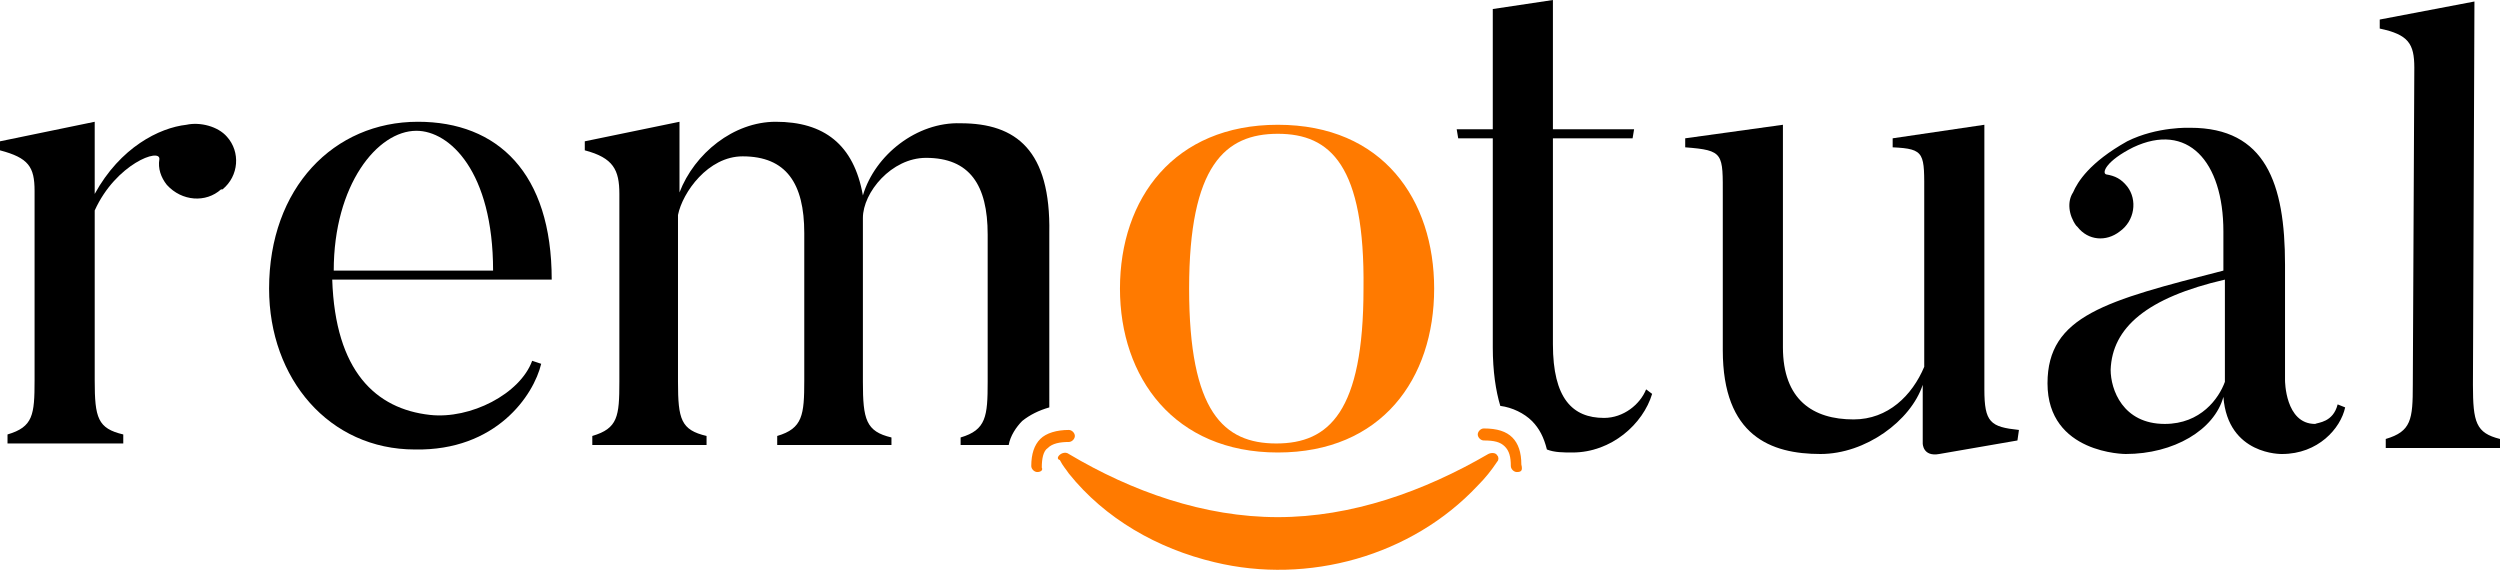 <?xml version="1.0" encoding="utf-8"?>
<!-- Generator: Adobe Illustrator 27.2.0, SVG Export Plug-In . SVG Version: 6.00 Build 0)  -->
<svg version="1.1" id="Layer_1" xmlns="http://www.w3.org/2000/svg" xmlns:xlink="http://www.w3.org/1999/xlink" x="0px" y="0px"
	 viewBox="0 0 166.3 37.9" style="enable-background:new 0 0 166.3 37.9;" xml:space="preserve">
<style type="text/css">
	.st0{fill:#FF7A00;}
</style>
<g>
	<path d="M15.1,9.1c0.9,1,0.8,2.6-0.3,3.5c0,0,0,0-0.1,0c-1,0.9-2.6,0.8-3.6-0.3c-0.4-0.5-0.6-1.1-0.5-1.7c0.1-0.8-2.9,0.3-4.3,3.4
		v11.3c0,2.5,0.2,3.2,1.9,3.6v0.6H0.5v-0.6c1.7-0.5,1.8-1.3,1.8-3.6V12.7c0-1.6-0.4-2.2-2.3-2.7V9.4l6.3-1.3v4.8
		c1.7-3.1,4.3-4.4,6.1-4.6C13.3,8.1,14.5,8.4,15.1,9.1z"/>
	<path d="M36,24.2c-0.5,2.1-3,5.8-8.4,5.7c-5.7,0-9.7-4.7-9.7-10.7c0-6.7,4.3-11.1,9.9-11.1c5.3,0,8.9,3.4,8.9,10.5H22.1
		c0.2,6.1,2.9,8.6,6.5,9c2.7,0.3,6-1.4,6.8-3.6L36,24.2z M32.8,18c0-6.6-2.9-9.3-5.1-9.3c-2.6,0-5.5,3.6-5.5,9.3H32.8z"/>
	<path d="M69.8,27.1c-0.7,0.2-1.3,0.5-1.8,0.9c-0.4,0.4-0.8,1-0.9,1.6h-3.2v-0.5c1.7-0.5,1.8-1.4,1.8-3.7v-9.8
		c0-3.3-1.2-5.1-4.1-5.1c-2.3,0-4.2,2.3-4.2,4v1.1v9.8c0,2.5,0.2,3.3,1.9,3.7v0.5h-7.6V29c1.7-0.5,1.8-1.4,1.8-3.7v-9.8
		c0-3.3-1.2-5.1-4.1-5.1c-2.3,0-4,2.4-4.3,3.9v11.1c0,2.5,0.2,3.2,1.9,3.6v0.6h-7.6V29c1.7-0.5,1.8-1.3,1.8-3.6V12.9
		c0-1.6-0.4-2.4-2.3-2.9V9.4l6.3-1.3v4.7c1-2.6,3.6-4.7,6.4-4.7c3.2,0,5.2,1.5,5.8,4.9c0.8-2.7,3.6-4.9,6.5-4.8c3.7,0,6,1.8,5.9,7.3
		v9.9C69.8,26.1,69.8,26.6,69.8,27.1z"/>
	<path class="st0" d="M85,30.1c-6.9,0-10.5-5-10.5-10.9c0-6,3.6-10.9,10.5-10.9c7,0,10.4,5,10.4,10.9C95.4,25.2,91.9,30.1,85,30.1z
		 M85,8.9c-3.5,0-5.9,2.1-5.9,10.3s2.3,10.3,5.8,10.3s5.8-2.1,5.8-10.3C90.8,11,88.5,8.9,85,8.9z"/>
	<path d="M109.9,26.2c-0.6,2-2.7,3.9-5.3,3.9c-0.6,0-1.2,0-1.7-0.2c-0.2-0.8-0.5-1.4-1-1.9s-1.3-0.9-2.1-1c-0.3-1-0.5-2.3-0.5-3.9
		V9.2H97l-0.1-0.6h2.4v-8l4-0.6v8.6h5.4l-0.1,0.6h-5.3v13.7c0,3.6,1.3,4.9,3.4,4.9c1.3,0,2.4-0.9,2.8-1.9L109.9,26.2z"/>
	<path d="M134.2,29.3l-5.2,0.9c-1.1,0.2-1.1-0.7-1.1-0.7v-3.9c-0.8,2.4-3.8,4.6-6.8,4.6c-3.3,0-6.5-1.2-6.5-6.9V13.1
		c0-2.9,0.1-3.1-2.5-3.3V9.2l6.5-0.9v14.8c0,3.5,2,4.8,4.7,4.8c2.3,0,3.9-1.6,4.7-3.5V13c0-2.8,0.1-3.1-2.1-3.2V9.2l6.1-0.9v17.6
		c0,2.2,0.4,2.5,2.3,2.7L134.2,29.3z"/>
	<path d="M155.5,26.9l0.5,0.2c-0.3,1.4-1.8,3.1-4.2,3.1c0,0-3.6,0.1-3.9-3.8c-0.6,2.2-3.3,3.8-6.5,3.8c0,0-5.2,0-5.2-4.7
		c0-4.5,3.9-5.5,11.7-7.5v-2.6c0-4.7-2.4-7.3-6-5.6c-1.8,0.9-2.1,1.7-1.8,1.8c0.6,0.1,1,0.3,1.4,0.8c0.7,0.9,0.5,2.3-0.5,3
		c-0.9,0.7-2.1,0.6-2.8-0.3l-0.1-0.1c-0.5-0.7-0.6-1.6-0.2-2.2c0.3-0.7,1.1-2,3.6-3.4c2-1,4.2-0.9,4.2-0.9c5,0,6.3,3.7,6.3,9.1v7.7
		c0,0,0,2.9,2,2.9C154.2,28.1,155.2,28.1,155.5,26.9z M140.4,24.6c0,1.3,0.8,3.6,3.6,3.6c2.4,0,3.6-1.7,4-2.8v-6.8
		C142.8,19.8,140.5,21.8,140.4,24.6z"/>
	<path d="M166.3,29.8h-7.6v-0.6c1.7-0.5,1.8-1.3,1.8-3.6l0.1-21.1c0-1.6-0.4-2.2-2.3-2.6V1.3l6.3-1.2l-0.1,25.5
		c0,2.5,0.2,3.2,1.8,3.6V29.8z"/>
	<path class="st0" d="M71.1,30.2c4.2,2.5,9,4.2,13.9,4.2s9.7-1.7,14-4.2c0.2-0.1,0.5-0.1,0.6,0.1c0.1,0.1,0.1,0.3,0,0.4
		c-0.4,0.6-0.8,1.1-1.3,1.6C93.9,37,87,38.9,80.8,37.4c-3.8-0.9-7.3-2.9-9.7-5.9c-0.2-0.3-0.4-0.5-0.6-0.9
		C70.1,30.5,70.7,29.9,71.1,30.2z"/>
	<path class="st0" d="M100.9,31.4c-0.2,0-0.4-0.2-0.4-0.4c0-0.6-0.1-1-0.4-1.3s-0.7-0.4-1.4-0.4c-0.2,0-0.4-0.2-0.4-0.4
		s0.2-0.4,0.4-0.4c0.9,0,1.5,0.2,1.9,0.6c0.4,0.4,0.6,1,0.6,1.8C101.3,31.3,101.2,31.4,100.9,31.4z"/>
	<path class="st0" d="M69,31.4c-0.2,0-0.4-0.2-0.4-0.4c0-0.8,0.2-1.4,0.6-1.8c0.4-0.4,1.1-0.6,1.9-0.6c0.2,0,0.4,0.2,0.4,0.4
		s-0.2,0.4-0.4,0.4c-0.6,0-1.1,0.1-1.4,0.4c-0.3,0.2-0.4,0.7-0.4,1.3C69.4,31.3,69.2,31.4,69,31.4z"/>
</g>
</svg>
